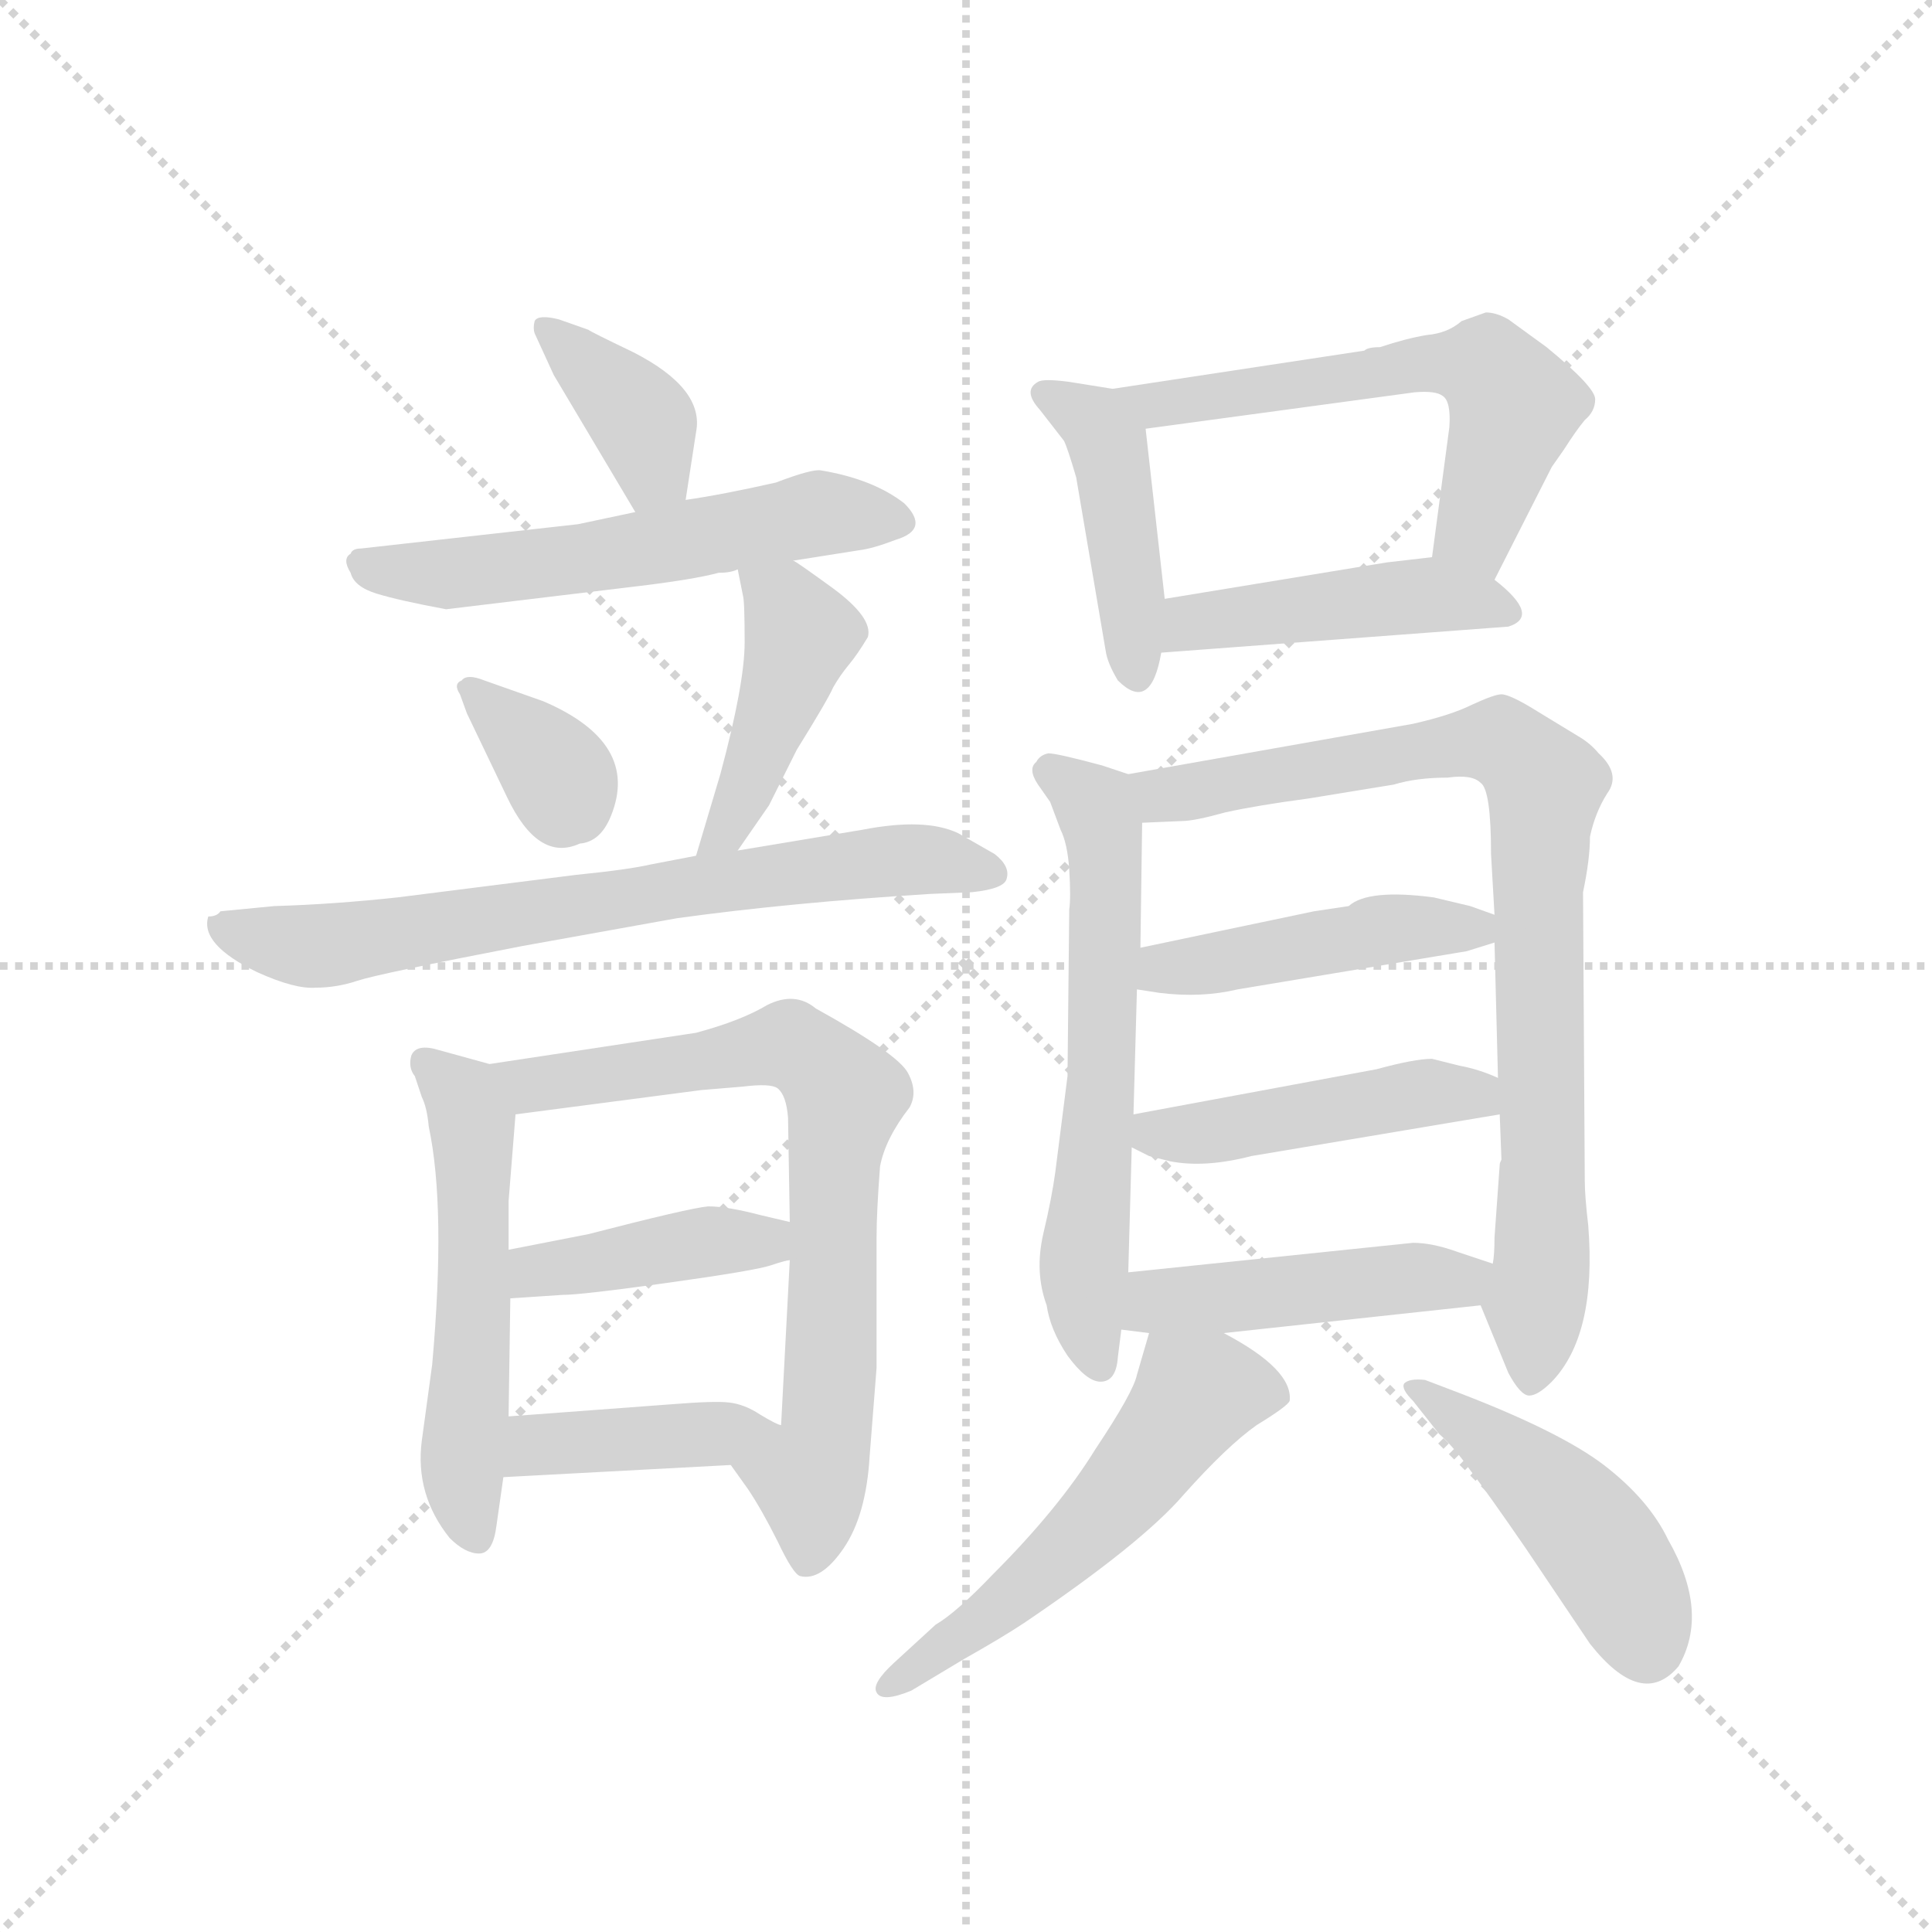 <svg version="1.1" viewBox="0 0 1024 1024" xmlns="http://www.w3.org/2000/svg">
  <g stroke="lightgray" stroke-dasharray="1,1" stroke-width="1" transform="scale(4, 4)">
    <line x1="0" y1="0" x2="256" y2="256"></line>
    <line x1="256" y1="0" x2="0" y2="256"></line>
    <line x1="128" y1="0" x2="128" y2="256"></line>
    <line x1="0" y1="128" x2="256" y2="128"></line>
  </g>
  <g transform="scale(0.92, -0.92) translate(60, -830)">
    <style type="text/css">
      
        @keyframes keyframes0 {
          from {
            stroke: blue;
            stroke-dashoffset: 376;
            stroke-width: 128;
          }
          55% {
            animation-timing-function: step-end;
            stroke: blue;
            stroke-dashoffset: 0;
            stroke-width: 128;
          }
          to {
            stroke: black;
            stroke-width: 1024;
          }
        }
        #make-me-a-hanzi-animation-0 {
          animation: keyframes0 0.556s both;
          animation-delay: 0s;
          animation-timing-function: linear;
        }
      
        @keyframes keyframes1 {
          from {
            stroke: blue;
            stroke-dashoffset: 568;
            stroke-width: 128;
          }
          65% {
            animation-timing-function: step-end;
            stroke: blue;
            stroke-dashoffset: 0;
            stroke-width: 128;
          }
          to {
            stroke: black;
            stroke-width: 1024;
          }
        }
        #make-me-a-hanzi-animation-1 {
          animation: keyframes1 0.712s both;
          animation-delay: 0.556s;
          animation-timing-function: linear;
        }
      
        @keyframes keyframes2 {
          from {
            stroke: blue;
            stroke-dashoffset: 345;
            stroke-width: 128;
          }
          53% {
            animation-timing-function: step-end;
            stroke: blue;
            stroke-dashoffset: 0;
            stroke-width: 128;
          }
          to {
            stroke: black;
            stroke-width: 1024;
          }
        }
        #make-me-a-hanzi-animation-2 {
          animation: keyframes2 0.531s both;
          animation-delay: 1.268s;
          animation-timing-function: linear;
        }
      
        @keyframes keyframes3 {
          from {
            stroke: blue;
            stroke-dashoffset: 436;
            stroke-width: 128;
          }
          59% {
            animation-timing-function: step-end;
            stroke: blue;
            stroke-dashoffset: 0;
            stroke-width: 128;
          }
          to {
            stroke: black;
            stroke-width: 1024;
          }
        }
        #make-me-a-hanzi-animation-3 {
          animation: keyframes3 0.605s both;
          animation-delay: 1.799s;
          animation-timing-function: linear;
        }
      
        @keyframes keyframes4 {
          from {
            stroke: blue;
            stroke-dashoffset: 706;
            stroke-width: 128;
          }
          70% {
            animation-timing-function: step-end;
            stroke: blue;
            stroke-dashoffset: 0;
            stroke-width: 128;
          }
          to {
            stroke: black;
            stroke-width: 1024;
          }
        }
        #make-me-a-hanzi-animation-4 {
          animation: keyframes4 0.825s both;
          animation-delay: 2.404s;
          animation-timing-function: linear;
        }
      
        @keyframes keyframes5 {
          from {
            stroke: blue;
            stroke-dashoffset: 540;
            stroke-width: 128;
          }
          64% {
            animation-timing-function: step-end;
            stroke: blue;
            stroke-dashoffset: 0;
            stroke-width: 128;
          }
          to {
            stroke: black;
            stroke-width: 1024;
          }
        }
        #make-me-a-hanzi-animation-5 {
          animation: keyframes5 0.689s both;
          animation-delay: 3.228s;
          animation-timing-function: linear;
        }
      
        @keyframes keyframes6 {
          from {
            stroke: blue;
            stroke-dashoffset: 738;
            stroke-width: 128;
          }
          71% {
            animation-timing-function: step-end;
            stroke: blue;
            stroke-dashoffset: 0;
            stroke-width: 128;
          }
          to {
            stroke: black;
            stroke-width: 1024;
          }
        }
        #make-me-a-hanzi-animation-6 {
          animation: keyframes6 0.851s both;
          animation-delay: 3.918s;
          animation-timing-function: linear;
        }
      
        @keyframes keyframes7 {
          from {
            stroke: blue;
            stroke-dashoffset: 410;
            stroke-width: 128;
          }
          57% {
            animation-timing-function: step-end;
            stroke: blue;
            stroke-dashoffset: 0;
            stroke-width: 128;
          }
          to {
            stroke: black;
            stroke-width: 1024;
          }
        }
        #make-me-a-hanzi-animation-7 {
          animation: keyframes7 0.584s both;
          animation-delay: 4.768s;
          animation-timing-function: linear;
        }
      
        @keyframes keyframes8 {
          from {
            stroke: blue;
            stroke-dashoffset: 406;
            stroke-width: 128;
          }
          57% {
            animation-timing-function: step-end;
            stroke: blue;
            stroke-dashoffset: 0;
            stroke-width: 128;
          }
          to {
            stroke: black;
            stroke-width: 1024;
          }
        }
        #make-me-a-hanzi-animation-8 {
          animation: keyframes8 0.58s both;
          animation-delay: 5.352s;
          animation-timing-function: linear;
        }
      
        @keyframes keyframes9 {
          from {
            stroke: blue;
            stroke-dashoffset: 433;
            stroke-width: 128;
          }
          58% {
            animation-timing-function: step-end;
            stroke: blue;
            stroke-dashoffset: 0;
            stroke-width: 128;
          }
          to {
            stroke: black;
            stroke-width: 1024;
          }
        }
        #make-me-a-hanzi-animation-9 {
          animation: keyframes9 0.602s both;
          animation-delay: 5.932s;
          animation-timing-function: linear;
        }
      
        @keyframes keyframes10 {
          from {
            stroke: blue;
            stroke-dashoffset: 589;
            stroke-width: 128;
          }
          66% {
            animation-timing-function: step-end;
            stroke: blue;
            stroke-dashoffset: 0;
            stroke-width: 128;
          }
          to {
            stroke: black;
            stroke-width: 1024;
          }
        }
        #make-me-a-hanzi-animation-10 {
          animation: keyframes10 0.729s both;
          animation-delay: 6.535s;
          animation-timing-function: linear;
        }
      
        @keyframes keyframes11 {
          from {
            stroke: blue;
            stroke-dashoffset: 447;
            stroke-width: 128;
          }
          59% {
            animation-timing-function: step-end;
            stroke: blue;
            stroke-dashoffset: 0;
            stroke-width: 128;
          }
          to {
            stroke: black;
            stroke-width: 1024;
          }
        }
        #make-me-a-hanzi-animation-11 {
          animation: keyframes11 0.614s both;
          animation-delay: 7.264s;
          animation-timing-function: linear;
        }
      
        @keyframes keyframes12 {
          from {
            stroke: blue;
            stroke-dashoffset: 611;
            stroke-width: 128;
          }
          67% {
            animation-timing-function: step-end;
            stroke: blue;
            stroke-dashoffset: 0;
            stroke-width: 128;
          }
          to {
            stroke: black;
            stroke-width: 1024;
          }
        }
        #make-me-a-hanzi-animation-12 {
          animation: keyframes12 0.747s both;
          animation-delay: 7.878s;
          animation-timing-function: linear;
        }
      
        @keyframes keyframes13 {
          from {
            stroke: blue;
            stroke-dashoffset: 843;
            stroke-width: 128;
          }
          73% {
            animation-timing-function: step-end;
            stroke: blue;
            stroke-dashoffset: 0;
            stroke-width: 128;
          }
          to {
            stroke: black;
            stroke-width: 1024;
          }
        }
        #make-me-a-hanzi-animation-13 {
          animation: keyframes13 0.936s both;
          animation-delay: 8.625s;
          animation-timing-function: linear;
        }
      
        @keyframes keyframes14 {
          from {
            stroke: blue;
            stroke-dashoffset: 455;
            stroke-width: 128;
          }
          60% {
            animation-timing-function: step-end;
            stroke: blue;
            stroke-dashoffset: 0;
            stroke-width: 128;
          }
          to {
            stroke: black;
            stroke-width: 1024;
          }
        }
        #make-me-a-hanzi-animation-14 {
          animation: keyframes14 0.62s both;
          animation-delay: 9.561s;
          animation-timing-function: linear;
        }
      
        @keyframes keyframes15 {
          from {
            stroke: blue;
            stroke-dashoffset: 458;
            stroke-width: 128;
          }
          60% {
            animation-timing-function: step-end;
            stroke: blue;
            stroke-dashoffset: 0;
            stroke-width: 128;
          }
          to {
            stroke: black;
            stroke-width: 1024;
          }
        }
        #make-me-a-hanzi-animation-15 {
          animation: keyframes15 0.623s both;
          animation-delay: 10.181s;
          animation-timing-function: linear;
        }
      
        @keyframes keyframes16 {
          from {
            stroke: blue;
            stroke-dashoffset: 462;
            stroke-width: 128;
          }
          60% {
            animation-timing-function: step-end;
            stroke: blue;
            stroke-dashoffset: 0;
            stroke-width: 128;
          }
          to {
            stroke: black;
            stroke-width: 1024;
          }
        }
        #make-me-a-hanzi-animation-16 {
          animation: keyframes16 0.626s both;
          animation-delay: 10.804s;
          animation-timing-function: linear;
        }
      
        @keyframes keyframes17 {
          from {
            stroke: blue;
            stroke-dashoffset: 550;
            stroke-width: 128;
          }
          64% {
            animation-timing-function: step-end;
            stroke: blue;
            stroke-dashoffset: 0;
            stroke-width: 128;
          }
          to {
            stroke: black;
            stroke-width: 1024;
          }
        }
        #make-me-a-hanzi-animation-17 {
          animation: keyframes17 0.698s both;
          animation-delay: 11.43s;
          animation-timing-function: linear;
        }
      
        @keyframes keyframes18 {
          from {
            stroke: blue;
            stroke-dashoffset: 459;
            stroke-width: 128;
          }
          60% {
            animation-timing-function: step-end;
            stroke: blue;
            stroke-dashoffset: 0;
            stroke-width: 128;
          }
          to {
            stroke: black;
            stroke-width: 1024;
          }
        }
        #make-me-a-hanzi-animation-18 {
          animation: keyframes18 0.624s both;
          animation-delay: 12.128s;
          animation-timing-function: linear;
        }
      
    </style>
    
      <path d="M 335 542 L 341 581 Q 346 606 305 627 Q 280 639 279 640 L 262 646 Q 250 649 248 645 Q 247 641 248 638 L 259 614 L 306 535 C 321 509 330 512 335 542 Z" fill="lightgray"></path>
    
      <path d="M 397 507 L 435 513 Q 443 514 456 519 Q 476 525 461 540 Q 443 554 413 559 Q 408 560 387 552 Q 356 545 335 542 L 306 535 L 273 528 L 148 514 Q 143 514 142 511 Q 137 508 142 500 Q 144 492 157 488 Q 170 484 197 479 L 305 492 Q 339 496 354 500 Q 361 500 365 502 L 397 507 Z" fill="lightgray"></path>
    
      <path d="M 253 426 L 219 438 Q 209 442 206 438 Q 201 436 205 430 L 209 419 L 232 371 Q 250 333 274 344 Q 286 345 292 360 Q 309 402 253 426 Z" fill="lightgray"></path>
    
      <path d="M 365 502 L 368 487 Q 369 484 369 460 Q 369 436 355 384 L 341 337 C 332 308 348 315 365 340 L 383 366 L 399 398 Q 417 427 420 434 Q 424 441 429 447 Q 434 453 440 463 Q 443 474 420 491 Q 398 507 397 507 C 372 523 359 531 365 502 Z" fill="lightgray"></path>
    
      <path d="M 341 337 L 315 332 Q 302 329 272 326 L 169 313 Q 132 309 98 308 L 67 305 Q 65 302 60 302 Q 55 286 88 270 Q 110 260 122 261 Q 134 261 146 265 Q 158 269 241 285 L 330 301 Q 395 310 476 315 L 500 316 Q 519 318 520 324 Q 522 331 513 338 L 492 350 Q 473 359 437 352 L 365 340 L 341 337 Z" fill="lightgray"></path>
    
      <path d="M 222 217 L 193 225 Q 180 229 177 222 Q 175 215 179 210 L 183 198 Q 186 192 187 181 Q 197 134 189 44 L 183 0 Q 179 -31 199 -56 Q 208 -65 216 -65 Q 224 -65 226 -49 L 230 -21 L 233 14 L 234 82 L 233 110 L 233 138 L 237 188 C 239 212 239 212 222 217 Z" fill="lightgray"></path>
    
      <path d="M 341 235 L 222 217 C 192 213 207 184 237 188 L 344 202 L 368 204 Q 384 206 388 203 Q 393 199 394 186 L 395 126 L 395 104 L 390 9 C 388 -21 344 10 361 -14 L 371 -28 Q 379 -40 388 -58 Q 397 -77 401 -78 Q 413 -81 426 -62 Q 439 -43 441 -9 L 445 42 L 445 117 Q 445 132 447 158 Q 450 174 464 192 Q 469 201 463 212 Q 457 223 410 249 Q 398 259 382 251 Q 367 242 341 235 Z" fill="lightgray"></path>
    
      <path d="M 234 82 L 264 84 Q 275 84 325 91 Q 375 98 384 101 Q 393 104 395 104 C 424 111 424 119 395 126 L 378 130 Q 359 135 348 135 Q 337 134 279 119 L 233 110 C 204 104 204 80 234 82 Z" fill="lightgray"></path>
    
      <path d="M 230 -21 L 361 -14 C 391 -12 418 -2 390 9 Q 388 9 378 15 Q 369 21 360 22 Q 352 23 327 21 L 233 14 C 203 12 200 -23 230 -21 Z" fill="lightgray"></path>
    
      <path d="M 581 606 L 556 610 Q 541 612 538 610 Q 529 605 539 594 L 553 576 Q 555 572 560 555 L 577 455 Q 578 448 584 438 Q 603 419 609 454 L 611 485 L 600 583 C 598 603 598 603 581 606 Z" fill="lightgray"></path>
    
      <path d="M 796 650 L 782 645 Q 774 638 762 637 Q 750 635 735 630 Q 728 630 726 628 L 581 606 C 551 601 570 579 600 583 L 755 604 Q 767 605 771 602 Q 776 599 775 584 L 765 509 C 761 479 787 469 801 496 L 834 561 L 841 571 Q 848 582 853 588 Q 859 593 859 600 Q 859 607 831 630 L 809 646 Q 802 650 796 650 Z" fill="lightgray"></path>
    
      <path d="M 609 454 L 809 469 Q 828 475 801 496 C 783 511 783 511 765 509 L 739 506 L 611 485 C 581 480 579 452 609 454 Z" fill="lightgray"></path>
    
      <path d="M 590 384 L 575 389 Q 549 396 544 396 Q 539 395 537 391 Q 532 387 538 378 L 545 368 L 551 352 Q 555 344 556 329 Q 557 313 556 306 L 555 210 L 548 155 Q 546 140 541 119 Q 536 97 543 78 Q 545 64 555 49 Q 566 34 574 34 Q 583 34 584 48 L 586 64 L 590 97 L 592 169 L 593 188 L 595 260 L 597 284 L 598 356 C 598 381 598 381 590 384 Z" fill="lightgray"></path>
    
      <path d="M 856 348 Q 859 362 866 373 Q 874 384 861 396 Q 856 402 849 406 L 826 420 Q 810 430 805 430 Q 801 430 788 424 Q 776 418 754 413 L 590 384 C 560 379 568 355 598 356 L 621 357 Q 628 357 646 362 Q 664 366 694 370 L 743 378 Q 756 382 774 382 Q 788 384 793 379 Q 799 375 799 338 L 801 303 L 801 287 L 803 209 L 804 188 L 805 162 Q 804 160 804 159 L 801 117 Q 801 107 800 102 C 798 72 788 89 793 78 L 809 39 Q 816 26 821 26 Q 826 26 834 34 Q 860 61 855 124 Q 853 141 853 150 L 852 316 Q 856 335 856 348 Z" fill="lightgray"></path>
    
      <path d="M 801 303 L 787 308 L 766 313 Q 728 318 717 308 L 697 305 L 597 284 C 568 278 565 265 595 260 L 608 258 Q 632 255 653 260 L 785 282 L 801 287 C 825 294 825 294 801 303 Z" fill="lightgray"></path>
    
      <path d="M 803 209 Q 792 214 781 216 L 765 220 Q 755 220 733 214 L 593 188 C 565 183 565 182 592 169 L 602 164 L 614 161 Q 634 157 661 164 L 804 188 C 834 193 831 198 803 209 Z" fill="lightgray"></path>
    
      <path d="M 586 64 L 602 62 L 645 62 L 793 78 C 823 81 828 93 800 102 L 779 109 Q 765 114 754 114 L 590 97 C 560 94 556 68 586 64 Z" fill="lightgray"></path>
    
      <path d="M 602 62 L 595 38 Q 593 28 571 -5 Q 550 -39 512 -77 Q 491 -99 479 -106 L 455 -128 Q 442 -140 445 -145 Q 448 -151 465 -144 L 495 -126 Q 518 -113 530 -105 Q 598 -59 622 -31 Q 647 -3 664 9 Q 682 20 683 23 Q 685 41 645 62 C 619 77 608 83 602 62 Z" fill="lightgray"></path>
    
      <path d="M 782 27 L 761 35 Q 752 36 749 33 Q 747 30 754 23 L 769 4 Q 778 -4 787 -17 Q 797 -30 819 -62 L 856 -117 Q 886 -155 907 -130 Q 925 -99 901 -57 Q 890 -34 864 -14 Q 839 5 782 27 Z" fill="lightgray"></path>
    
    
      <clipPath id="make-me-a-hanzi-clip-0">
        <path d="M 335 542 L 341 581 Q 346 606 305 627 Q 280 639 279 640 L 262 646 Q 250 649 248 645 Q 247 641 248 638 L 259 614 L 306 535 C 321 509 330 512 335 542 Z"></path>
      </clipPath>
      <path clip-path="url(#make-me-a-hanzi-clip-0)" d="M 255 642 L 309 590 L 316 559 L 311 547" fill="none" id="make-me-a-hanzi-animation-0" stroke-dasharray="248 496" stroke-linecap="round"></path>
    
      <clipPath id="make-me-a-hanzi-clip-1">
        <path d="M 397 507 L 435 513 Q 443 514 456 519 Q 476 525 461 540 Q 443 554 413 559 Q 408 560 387 552 Q 356 545 335 542 L 306 535 L 273 528 L 148 514 Q 143 514 142 511 Q 137 508 142 500 Q 144 492 157 488 Q 170 484 197 479 L 305 492 Q 339 496 354 500 Q 361 500 365 502 L 397 507 Z"></path>
      </clipPath>
      <path clip-path="url(#make-me-a-hanzi-clip-1)" d="M 149 506 L 202 499 L 412 534 L 457 530" fill="none" id="make-me-a-hanzi-animation-1" stroke-dasharray="440 880" stroke-linecap="round"></path>
    
      <clipPath id="make-me-a-hanzi-clip-2">
        <path d="M 253 426 L 219 438 Q 209 442 206 438 Q 201 436 205 430 L 209 419 L 232 371 Q 250 333 274 344 Q 286 345 292 360 Q 309 402 253 426 Z"></path>
      </clipPath>
      <path clip-path="url(#make-me-a-hanzi-clip-2)" d="M 213 433 L 250 398 L 271 366" fill="none" id="make-me-a-hanzi-animation-2" stroke-dasharray="217 434" stroke-linecap="round"></path>
    
      <clipPath id="make-me-a-hanzi-clip-3">
        <path d="M 365 502 L 368 487 Q 369 484 369 460 Q 369 436 355 384 L 341 337 C 332 308 348 315 365 340 L 383 366 L 399 398 Q 417 427 420 434 Q 424 441 429 447 Q 434 453 440 463 Q 443 474 420 491 Q 398 507 397 507 C 372 523 359 531 365 502 Z"></path>
      </clipPath>
      <path clip-path="url(#make-me-a-hanzi-clip-3)" d="M 371 495 L 392 483 L 401 464 L 367 368 L 346 342" fill="none" id="make-me-a-hanzi-animation-3" stroke-dasharray="308 616" stroke-linecap="round"></path>
    
      <clipPath id="make-me-a-hanzi-clip-4">
        <path d="M 341 337 L 315 332 Q 302 329 272 326 L 169 313 Q 132 309 98 308 L 67 305 Q 65 302 60 302 Q 55 286 88 270 Q 110 260 122 261 Q 134 261 146 265 Q 158 269 241 285 L 330 301 Q 395 310 476 315 L 500 316 Q 519 318 520 324 Q 522 331 513 338 L 492 350 Q 473 359 437 352 L 365 340 L 341 337 Z"></path>
      </clipPath>
      <path clip-path="url(#make-me-a-hanzi-clip-4)" d="M 66 297 L 126 285 L 448 334 L 511 328" fill="none" id="make-me-a-hanzi-animation-4" stroke-dasharray="578 1156" stroke-linecap="round"></path>
    
      <clipPath id="make-me-a-hanzi-clip-5">
        <path d="M 222 217 L 193 225 Q 180 229 177 222 Q 175 215 179 210 L 183 198 Q 186 192 187 181 Q 197 134 189 44 L 183 0 Q 179 -31 199 -56 Q 208 -65 216 -65 Q 224 -65 226 -49 L 230 -21 L 233 14 L 234 82 L 233 110 L 233 138 L 237 188 C 239 212 239 212 222 217 Z"></path>
      </clipPath>
      <path clip-path="url(#make-me-a-hanzi-clip-5)" d="M 185 217 L 206 199 L 213 171 L 213 62 L 206 -18 L 214 -55" fill="none" id="make-me-a-hanzi-animation-5" stroke-dasharray="412 824" stroke-linecap="round"></path>
    
      <clipPath id="make-me-a-hanzi-clip-6">
        <path d="M 341 235 L 222 217 C 192 213 207 184 237 188 L 344 202 L 368 204 Q 384 206 388 203 Q 393 199 394 186 L 395 126 L 395 104 L 390 9 C 388 -21 344 10 361 -14 L 371 -28 Q 379 -40 388 -58 Q 397 -77 401 -78 Q 413 -81 426 -62 Q 439 -43 441 -9 L 445 42 L 445 117 Q 445 132 447 158 Q 450 174 464 192 Q 469 201 463 212 Q 457 223 410 249 Q 398 259 382 251 Q 367 242 341 235 Z"></path>
      </clipPath>
      <path clip-path="url(#make-me-a-hanzi-clip-6)" d="M 230 215 L 247 206 L 394 228 L 419 210 L 426 198 L 420 164 L 418 25 L 406 -21 L 405 -69" fill="none" id="make-me-a-hanzi-animation-6" stroke-dasharray="610 1220" stroke-linecap="round"></path>
    
      <clipPath id="make-me-a-hanzi-clip-7">
        <path d="M 234 82 L 264 84 Q 275 84 325 91 Q 375 98 384 101 Q 393 104 395 104 C 424 111 424 119 395 126 L 378 130 Q 359 135 348 135 Q 337 134 279 119 L 233 110 C 204 104 204 80 234 82 Z"></path>
      </clipPath>
      <path clip-path="url(#make-me-a-hanzi-clip-7)" d="M 241 89 L 248 98 L 389 121" fill="none" id="make-me-a-hanzi-animation-7" stroke-dasharray="282 564" stroke-linecap="round"></path>
    
      <clipPath id="make-me-a-hanzi-clip-8">
        <path d="M 230 -21 L 361 -14 C 391 -12 418 -2 390 9 Q 388 9 378 15 Q 369 21 360 22 Q 352 23 327 21 L 233 14 C 203 12 200 -23 230 -21 Z"></path>
      </clipPath>
      <path clip-path="url(#make-me-a-hanzi-clip-8)" d="M 237 -16 L 258 -1 L 382 9" fill="none" id="make-me-a-hanzi-animation-8" stroke-dasharray="278 556" stroke-linecap="round"></path>
    
      <clipPath id="make-me-a-hanzi-clip-9">
        <path d="M 581 606 L 556 610 Q 541 612 538 610 Q 529 605 539 594 L 553 576 Q 555 572 560 555 L 577 455 Q 578 448 584 438 Q 603 419 609 454 L 611 485 L 600 583 C 598 603 598 603 581 606 Z"></path>
      </clipPath>
      <path clip-path="url(#make-me-a-hanzi-clip-9)" d="M 542 603 L 571 587 L 579 574 L 596 447" fill="none" id="make-me-a-hanzi-animation-9" stroke-dasharray="305 610" stroke-linecap="round"></path>
    
      <clipPath id="make-me-a-hanzi-clip-10">
        <path d="M 796 650 L 782 645 Q 774 638 762 637 Q 750 635 735 630 Q 728 630 726 628 L 581 606 C 551 601 570 579 600 583 L 755 604 Q 767 605 771 602 Q 776 599 775 584 L 765 509 C 761 479 787 469 801 496 L 834 561 L 841 571 Q 848 582 853 588 Q 859 593 859 600 Q 859 607 831 630 L 809 646 Q 802 650 796 650 Z"></path>
      </clipPath>
      <path clip-path="url(#make-me-a-hanzi-clip-10)" d="M 589 603 L 606 596 L 791 620 L 813 597 L 790 522 L 798 506" fill="none" id="make-me-a-hanzi-animation-10" stroke-dasharray="461 922" stroke-linecap="round"></path>
    
      <clipPath id="make-me-a-hanzi-clip-11">
        <path d="M 609 454 L 809 469 Q 828 475 801 496 C 783 511 783 511 765 509 L 739 506 L 611 485 C 581 480 579 452 609 454 Z"></path>
      </clipPath>
      <path clip-path="url(#make-me-a-hanzi-clip-11)" d="M 616 461 L 635 473 L 735 485 L 803 482" fill="none" id="make-me-a-hanzi-animation-11" stroke-dasharray="319 638" stroke-linecap="round"></path>
    
      <clipPath id="make-me-a-hanzi-clip-12">
        <path d="M 590 384 L 575 389 Q 549 396 544 396 Q 539 395 537 391 Q 532 387 538 378 L 545 368 L 551 352 Q 555 344 556 329 Q 557 313 556 306 L 555 210 L 548 155 Q 546 140 541 119 Q 536 97 543 78 Q 545 64 555 49 Q 566 34 574 34 Q 583 34 584 48 L 586 64 L 590 97 L 592 169 L 593 188 L 595 260 L 597 284 L 598 356 C 598 381 598 381 590 384 Z"></path>
      </clipPath>
      <path clip-path="url(#make-me-a-hanzi-clip-12)" d="M 546 385 L 561 377 L 576 349 L 575 210 L 564 99 L 573 44" fill="none" id="make-me-a-hanzi-animation-12" stroke-dasharray="483 966" stroke-linecap="round"></path>
    
      <clipPath id="make-me-a-hanzi-clip-13">
        <path d="M 856 348 Q 859 362 866 373 Q 874 384 861 396 Q 856 402 849 406 L 826 420 Q 810 430 805 430 Q 801 430 788 424 Q 776 418 754 413 L 590 384 C 560 379 568 355 598 356 L 621 357 Q 628 357 646 362 Q 664 366 694 370 L 743 378 Q 756 382 774 382 Q 788 384 793 379 Q 799 375 799 338 L 801 303 L 801 287 L 803 209 L 804 188 L 805 162 Q 804 160 804 159 L 801 117 Q 801 107 800 102 C 798 72 788 89 793 78 L 809 39 Q 816 26 821 26 Q 826 26 834 34 Q 860 61 855 124 Q 853 141 853 150 L 852 316 Q 856 335 856 348 Z"></path>
      </clipPath>
      <path clip-path="url(#make-me-a-hanzi-clip-13)" d="M 599 379 L 609 372 L 624 373 L 792 403 L 807 402 L 827 383 L 829 113 L 823 37" fill="none" id="make-me-a-hanzi-animation-13" stroke-dasharray="715 1430" stroke-linecap="round"></path>
    
      <clipPath id="make-me-a-hanzi-clip-14">
        <path d="M 801 303 L 787 308 L 766 313 Q 728 318 717 308 L 697 305 L 597 284 C 568 278 565 265 595 260 L 608 258 Q 632 255 653 260 L 785 282 L 801 287 C 825 294 825 294 801 303 Z"></path>
      </clipPath>
      <path clip-path="url(#make-me-a-hanzi-clip-14)" d="M 602 265 L 611 272 L 756 297 L 789 296 L 795 291" fill="none" id="make-me-a-hanzi-animation-14" stroke-dasharray="327 654" stroke-linecap="round"></path>
    
      <clipPath id="make-me-a-hanzi-clip-15">
        <path d="M 803 209 Q 792 214 781 216 L 765 220 Q 755 220 733 214 L 593 188 C 565 183 565 182 592 169 L 602 164 L 614 161 Q 634 157 661 164 L 804 188 C 834 193 831 198 803 209 Z"></path>
      </clipPath>
      <path clip-path="url(#make-me-a-hanzi-clip-15)" d="M 600 173 L 755 200 L 790 200 L 796 193" fill="none" id="make-me-a-hanzi-animation-15" stroke-dasharray="330 660" stroke-linecap="round"></path>
    
      <clipPath id="make-me-a-hanzi-clip-16">
        <path d="M 586 64 L 602 62 L 645 62 L 793 78 C 823 81 828 93 800 102 L 779 109 Q 765 114 754 114 L 590 97 C 560 94 556 68 586 64 Z"></path>
      </clipPath>
      <path clip-path="url(#make-me-a-hanzi-clip-16)" d="M 591 69 L 614 81 L 793 98" fill="none" id="make-me-a-hanzi-animation-16" stroke-dasharray="334 668" stroke-linecap="round"></path>
    
      <clipPath id="make-me-a-hanzi-clip-17">
        <path d="M 602 62 L 595 38 Q 593 28 571 -5 Q 550 -39 512 -77 Q 491 -99 479 -106 L 455 -128 Q 442 -140 445 -145 Q 448 -151 465 -144 L 495 -126 Q 518 -113 530 -105 Q 598 -59 622 -31 Q 647 -3 664 9 Q 682 20 683 23 Q 685 41 645 62 C 619 77 608 83 602 62 Z"></path>
      </clipPath>
      <path clip-path="url(#make-me-a-hanzi-clip-17)" d="M 675 26 L 638 30 L 627 23 L 556 -62 L 450 -142" fill="none" id="make-me-a-hanzi-animation-17" stroke-dasharray="422 844" stroke-linecap="round"></path>
    
      <clipPath id="make-me-a-hanzi-clip-18">
        <path d="M 782 27 L 761 35 Q 752 36 749 33 Q 747 30 754 23 L 769 4 Q 778 -4 787 -17 Q 797 -30 819 -62 L 856 -117 Q 886 -155 907 -130 Q 925 -99 901 -57 Q 890 -34 864 -14 Q 839 5 782 27 Z"></path>
      </clipPath>
      <path clip-path="url(#make-me-a-hanzi-clip-18)" d="M 756 30 L 801 -1 L 851 -48 L 874 -81 L 889 -118" fill="none" id="make-me-a-hanzi-animation-18" stroke-dasharray="331 662" stroke-linecap="round"></path>
    
  </g>
</svg>